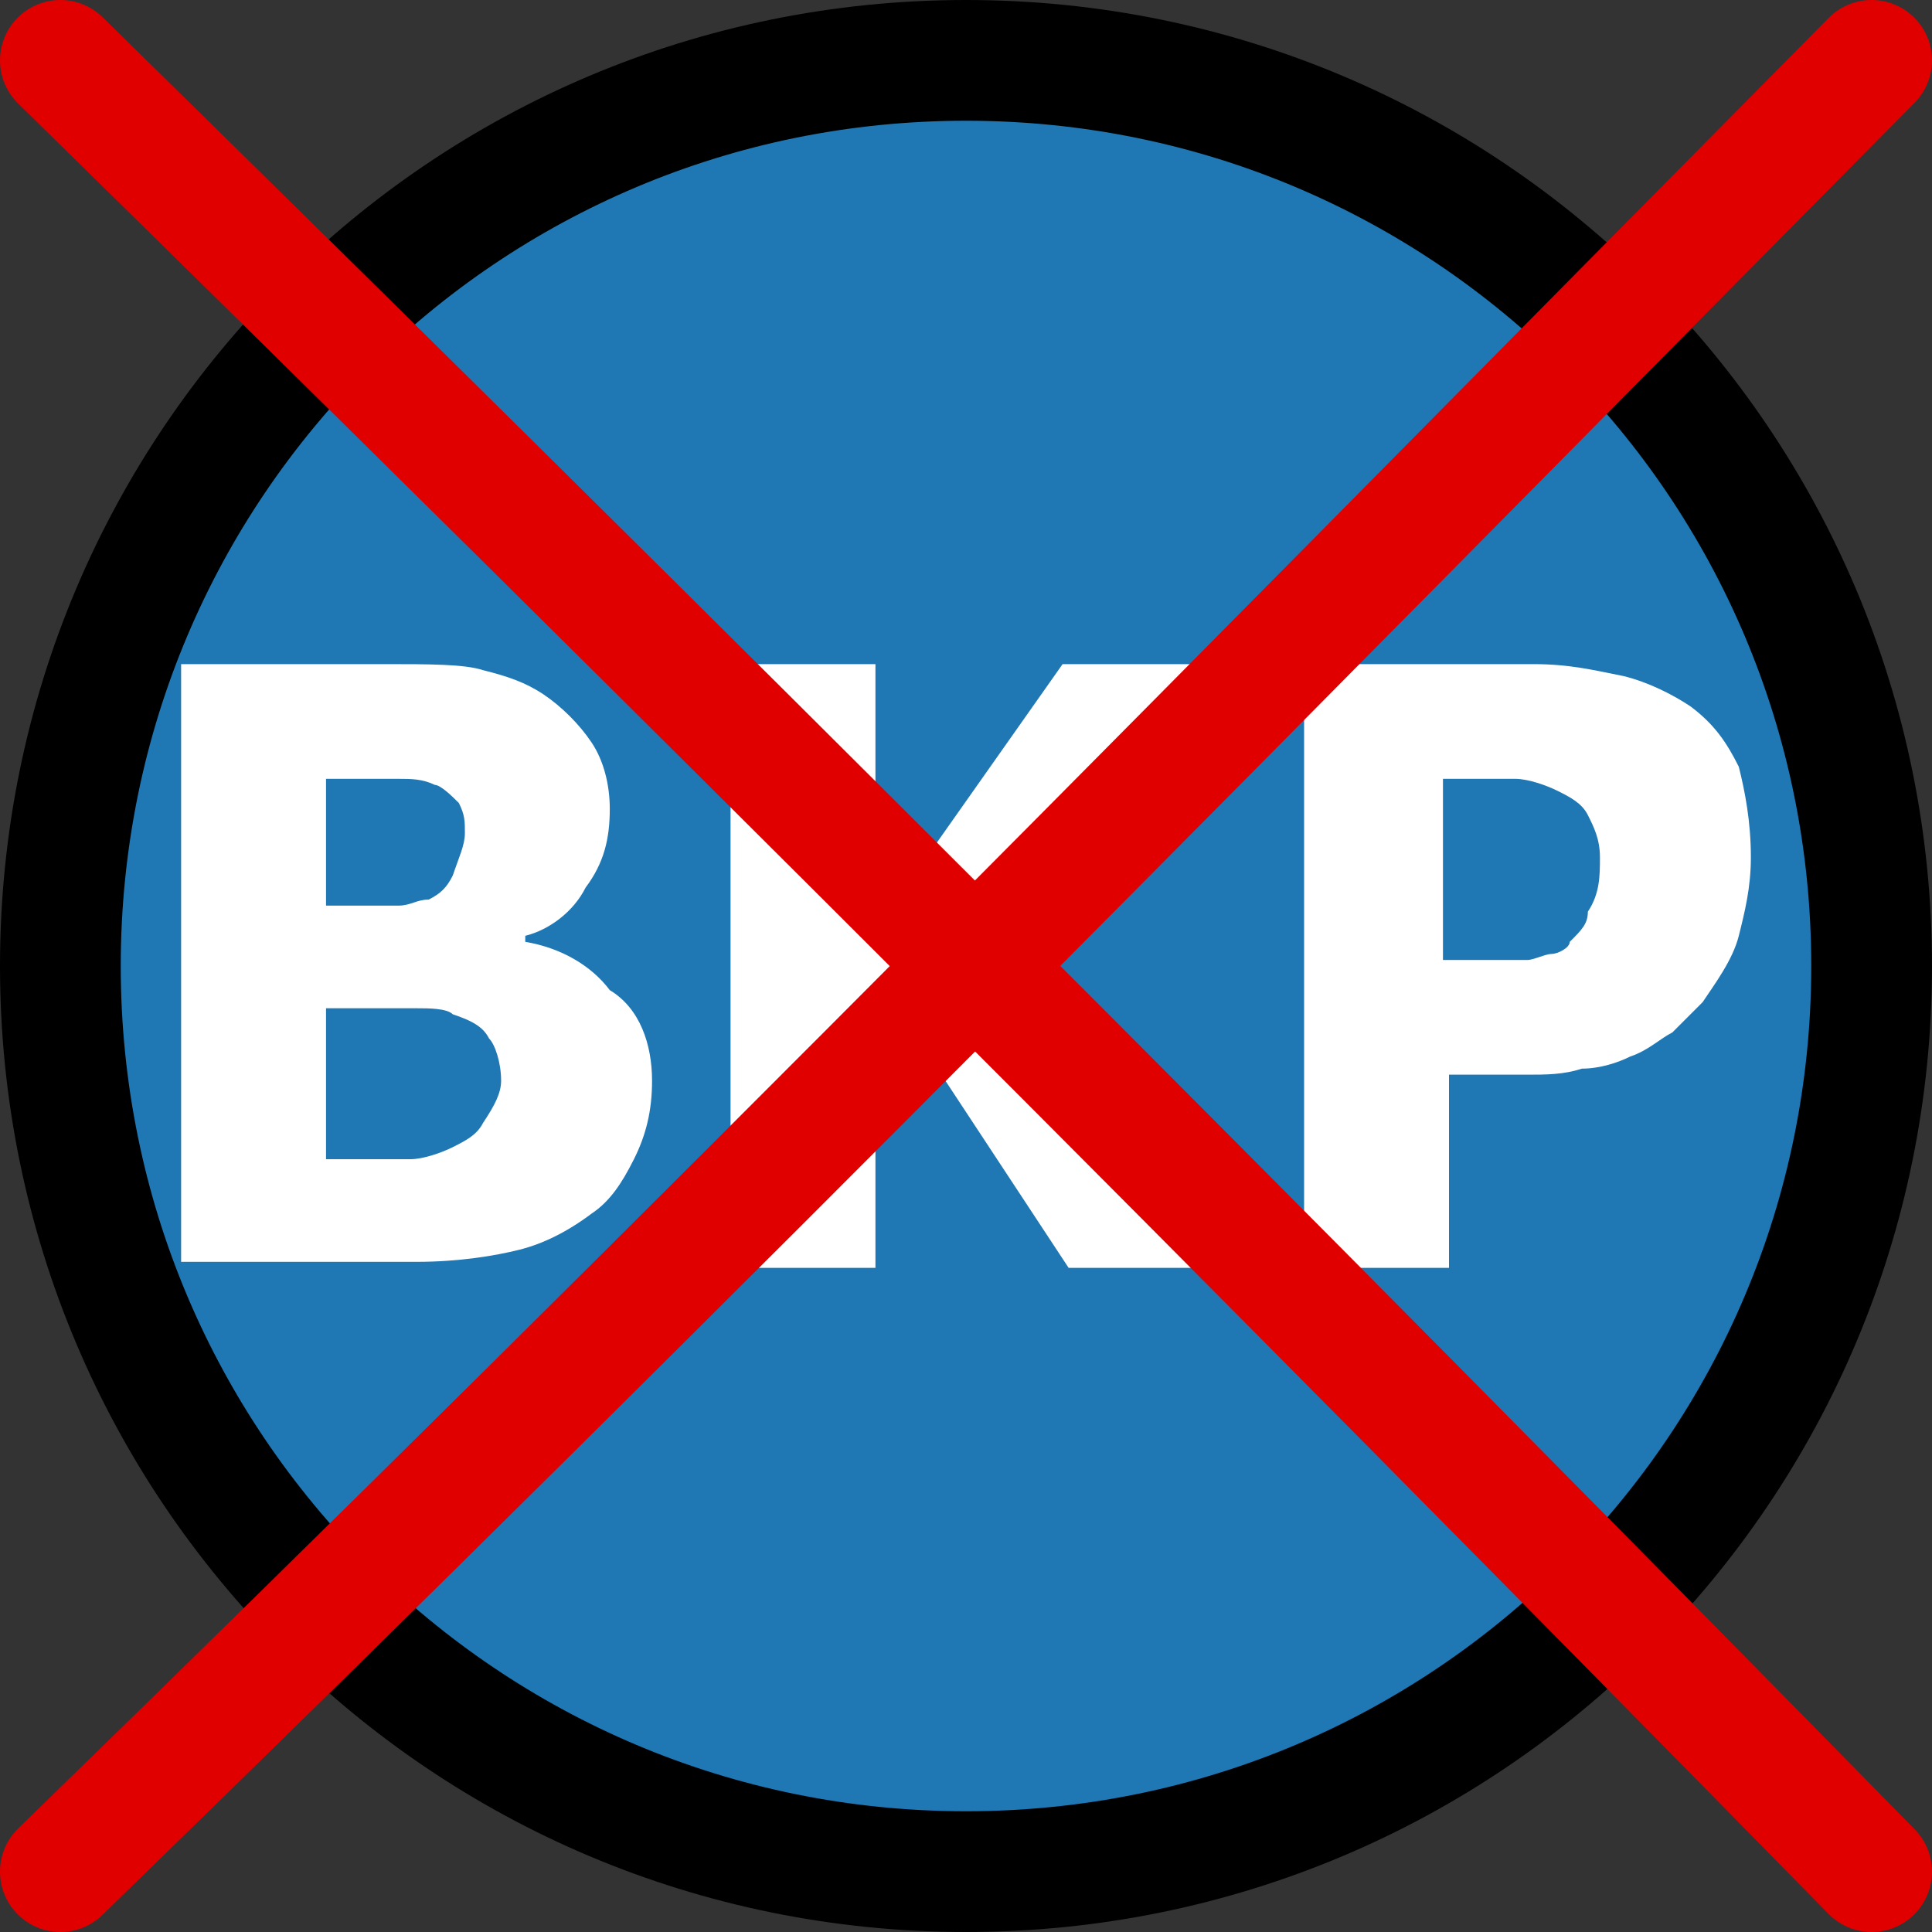 <?xml version="1.0" encoding="utf-8"?>
<!-- Generator: Adobe Illustrator 24.3.0, SVG Export Plug-In . SVG Version: 6.00 Build 0)  -->
<svg version="1.1"
	 id="SVGRoot" inkscape:version="0.92.2 (5c3e80d, 2017-08-06)" sodipodi:docname="BK_Prive_Inactief_v2.svg" xmlns:cc="http://creativecommons.org/ns#" xmlns:dc="http://purl.org/dc/elements/1.1/" xmlns:inkscape="http://www.inkscape.org/namespaces/inkscape" xmlns:rdf="http://www.w3.org/1999/02/22-rdf-syntax-ns#" xmlns:sodipodi="http://sodipodi.sourceforge.net/DTD/sodipodi-0.dtd" xmlns:svg="http://www.w3.org/2000/svg"
	 xmlns="http://www.w3.org/2000/svg" xmlns:xlink="http://www.w3.org/1999/xlink" x="0px" y="0px" viewBox="0 0 32 32"
	 style="enable-background:new 0 0 32 32;" xml:space="preserve">
<rect x="0" y="0" width="32" height="32" fill="#333333" stroke="none"/>
<style type="text/css">
	.st0{fill:#1F78B4;stroke:#000000;stroke-width:2;stroke-linejoin:round;}
	.st1{enable-background:new    ;}
	.st2{fill:#FFFFFF;}
	.st3{fill:none;stroke:#E10000;stroke-width:2;stroke-linecap:round;}
</style>
<sodipodi:namedview  bordercolor="#666666" borderopacity="1.0" id="base" inkscape:current-layer="layer2" inkscape:cx="12.267366" inkscape:cy="16.545216" inkscape:document-units="px" inkscape:grid-bbox="true" inkscape:pageopacity="0.0" inkscape:pageshadow="2" inkscape:window-height="986" inkscape:window-maximized="1" inkscape:window-width="1920" inkscape:window-x="-11" inkscape:window-y="-11" inkscape:zoom="23.84375" pagecolor="#ffffff" showgrid="false">
	</sodipodi:namedview>
<g id="layer1" inkscape:groupmode="layer" inkscape:label="Laag 1">
	
		<path id="path5626" sodipodi:cx="16" sodipodi:cy="15.999997" sodipodi:end="4.711429" sodipodi:open="true" sodipodi:rx="15.000001" sodipodi:ry="15.000002" sodipodi:start="4.7130522" sodipodi:type="arc" class="st0" d="
		M16,1c8.3,0,15,6.7,15,15s-6.7,15-15,15C7.7,31,1,24.3,1,16C1,7.7,7.7,1,16,1"/>
	<g class="st1">
		<path class="st2" d="M10.8,17.9c0,0.5-0.1,0.9-0.3,1.3c-0.2,0.4-0.4,0.7-0.7,0.9c-0.4,0.3-0.8,0.5-1.2,0.6c-0.4,0.1-1,0.2-1.7,0.2
			H3V11h3.4c0.7,0,1.3,0,1.6,0.1c0.4,0.1,0.7,0.2,1,0.4c0.3,0.2,0.6,0.5,0.8,0.8c0.2,0.3,0.3,0.7,0.3,1.1c0,0.5-0.1,0.9-0.4,1.3
			c-0.2,0.4-0.6,0.7-1,0.8v0.1c0.6,0.1,1.1,0.4,1.4,0.8C10.6,16.7,10.8,17.3,10.8,17.9z M7.7,13.8c0-0.2,0-0.3-0.1-0.5
			C7.5,13.2,7.3,13,7.2,13c-0.2-0.1-0.4-0.1-0.6-0.1c-0.2,0-0.5,0-1,0H5.4v2.1h0.3c0.4,0,0.7,0,0.9,0c0.2,0,0.3-0.1,0.5-0.1
			c0.2-0.1,0.3-0.2,0.4-0.4C7.6,14.2,7.7,14,7.7,13.8z M8.3,17.9c0-0.3-0.1-0.6-0.2-0.7C8,17,7.8,16.9,7.5,16.8
			c-0.1-0.1-0.4-0.1-0.6-0.1c-0.3,0-0.6,0-1,0H5.4v2.5h0.1c0.6,0,1.1,0,1.3,0c0.2,0,0.5-0.1,0.7-0.2c0.2-0.1,0.4-0.2,0.5-0.4
			C8.2,18.3,8.3,18.1,8.3,17.9z"/>
		<path class="st2" d="M20.7,21h-3l-2.7-4.1l-0.5,0.7V21h-2.4V11h2.4v4.4l3.1-4.4h2.8l-3.5,4.6L20.7,21z"/>
		<path class="st2" d="M29,14.2c0,0.5-0.1,0.9-0.2,1.3s-0.4,0.8-0.6,1.1c-0.2,0.2-0.3,0.3-0.5,0.5c-0.2,0.1-0.4,0.3-0.7,0.4
			c-0.2,0.1-0.5,0.2-0.8,0.2c-0.3,0.1-0.6,0.1-0.9,0.1h-1.3V21h-2.4V11h3.8c0.6,0,1,0.1,1.5,0.2c0.4,0.1,0.8,0.3,1.1,0.5
			c0.4,0.3,0.6,0.6,0.8,1C28.9,13.1,29,13.6,29,14.2z M26.5,14.2c0-0.3-0.1-0.5-0.2-0.7c-0.1-0.2-0.3-0.3-0.5-0.4
			c-0.2-0.1-0.5-0.2-0.7-0.2c-0.2,0-0.5,0-0.9,0h-0.3v3h0.2c0.2,0,0.4,0,0.7,0c0.2,0,0.4,0,0.5,0c0.1,0,0.3-0.1,0.4-0.1
			s0.3-0.1,0.3-0.2c0.2-0.2,0.3-0.3,0.3-0.5C26.5,14.8,26.5,14.5,26.5,14.2z"/>
	</g>
</g>
<g id="layer2" inkscape:groupmode="layer" inkscape:label="Laag 2">
	
		<path id="path4531-4" inkscape:connector-curvature="0" inkscape:transform-center-x="-21.014615" inkscape:transform-center-y="-7.4783841" sodipodi:nodetypes="cc" class="st3" d="
		M1,1c10.4,10.2,19.5,19.3,30,30"/>
	<path id="path843" inkscape:connector-curvature="0" class="st3" d="M31,1C20.7,11.4,11.8,20.5,1,31"/>
</g>
</svg>
